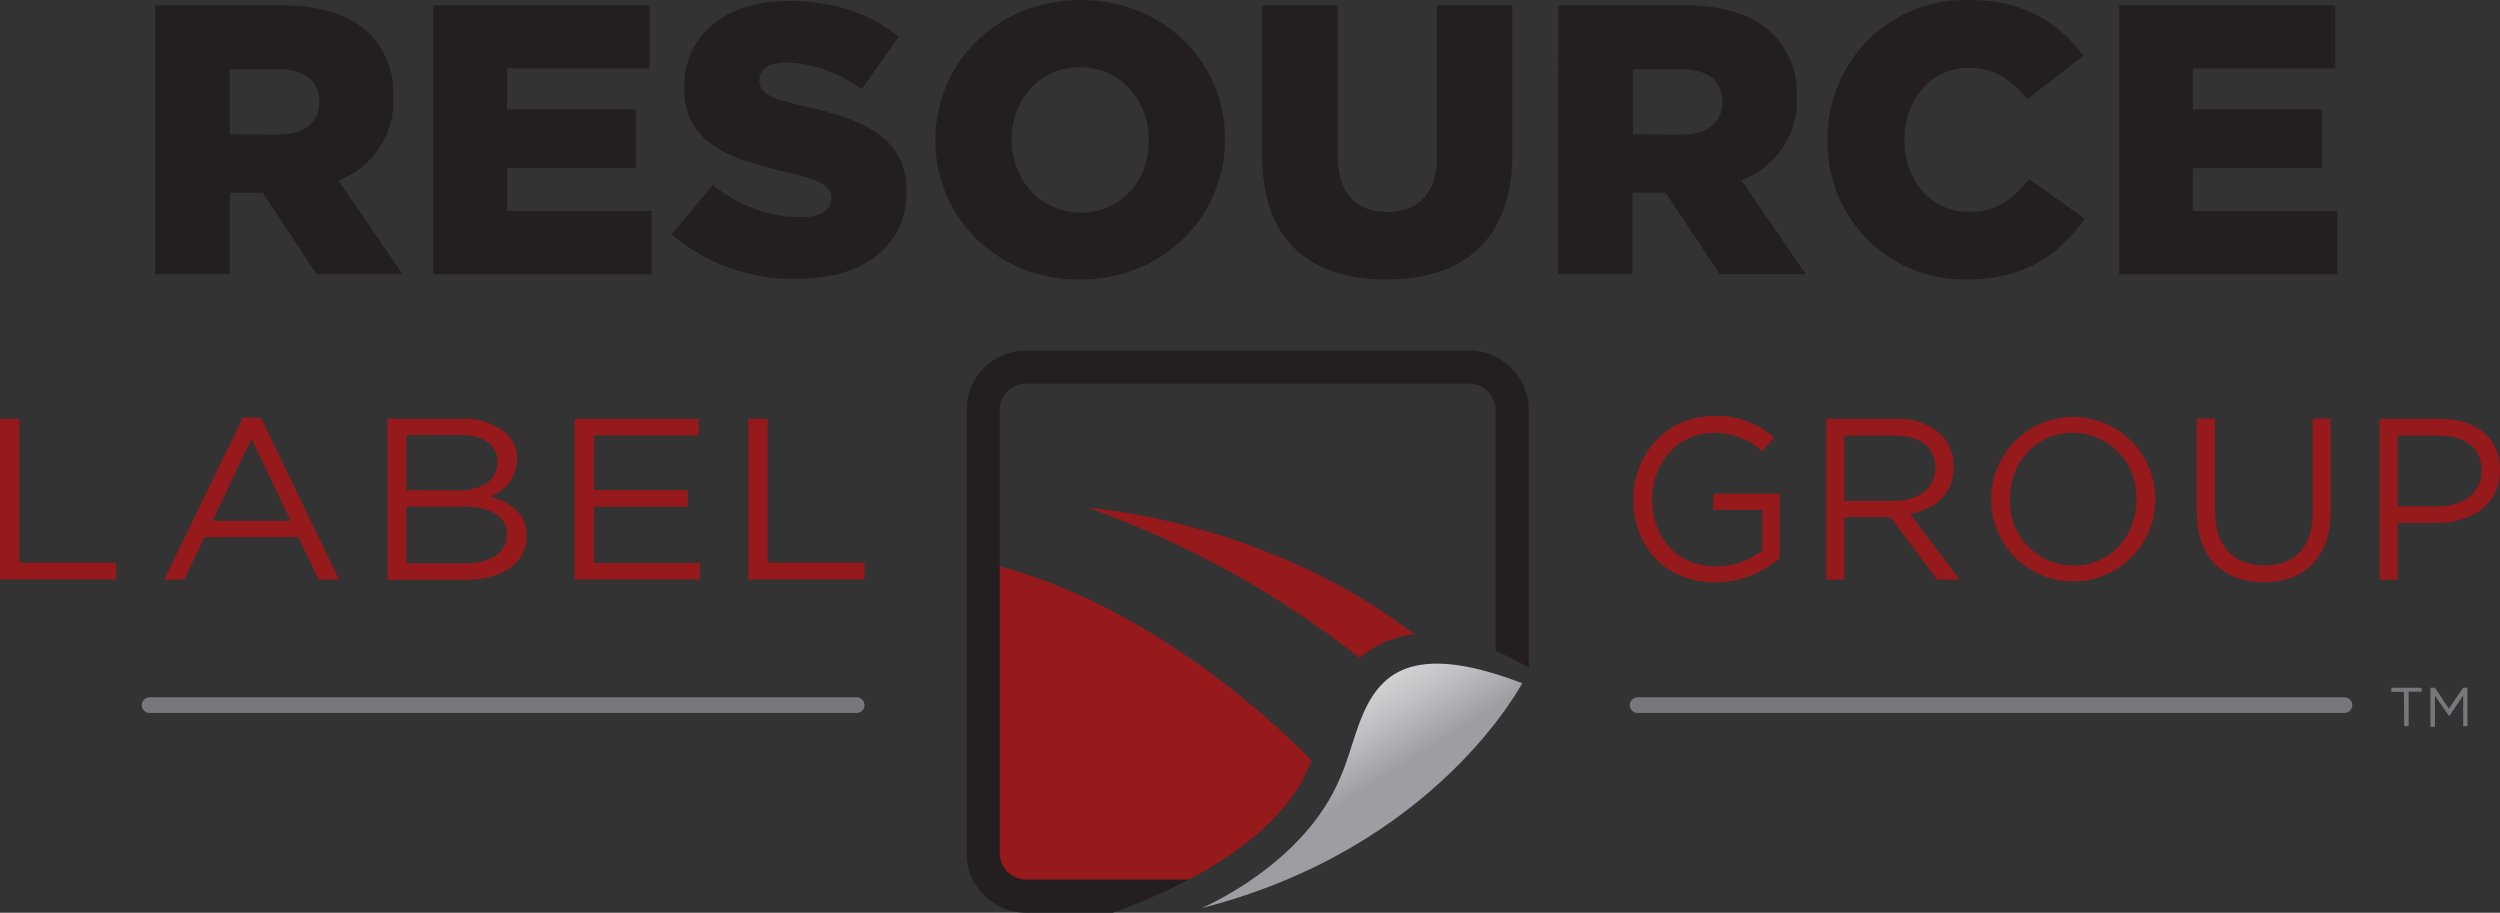 <svg xmlns="http://www.w3.org/2000/svg" xmlns:xlink="http://www.w3.org/1999/xlink" viewBox="0 0 319.9 116.79"><rect x="0" y="0" width="319.9" height="116.79" fill="#333333" stroke="none"/><defs><style>.cls-1{fill:#231f20;}.cls-2{fill:#96191c;}.cls-3{fill:#77787b;}.cls-4{fill:url(#linear-gradient);}</style><linearGradient id="linear-gradient" x1="312.76" y1="26.42" x2="321.67" y2="45.18" gradientTransform="matrix(1.03, -0.11, 0.11, 1.07, -162.63, 88.66)" gradientUnits="userSpaceOnUse"><stop offset="0" stop-color="#eeeeef"/><stop offset="0.2" stop-color="#e9e9ea"/><stop offset="0.44" stop-color="#dadadc"/><stop offset="0.7" stop-color="#c1c2c5"/><stop offset="0.98" stop-color="#9fa1a4"/><stop offset="1" stop-color="#9c9ea1"/></linearGradient></defs><title>RLG Corp Logo</title><g id="Layer_2" data-name="Layer 2"><g id="Logo"><path class="cls-1" d="M19.87.69H36.13c5.26,0,8.9,1.37,11.21,3.68a10.78,10.78,0,0,1,3,8v.09A10.9,10.9,0,0,1,43.31,23.1l8.21,12h-11L33.63,24.67H29.4V35.09H19.87ZM35.74,17.2c3.2,0,5.11-1.57,5.11-4.08V13c0-2.75-2-4.12-5.16-4.12H29.4v8.3Z"/><path class="cls-1" d="M55.45.69H83.12V8.75H64.89V14H81.4v7.52H64.89V27H83.37v8.11H55.45Z"/><path class="cls-1" d="M85.92,30l5.31-6.34a17.85,17.85,0,0,0,11.16,4.13c2.6,0,4-.89,4-2.36v-.1c0-1.47-1.13-2.21-5.85-3.34-7.32-1.67-13-3.74-13-10.76v-.1c0-6.39,5.06-11,13.31-11,5.85,0,10.42,1.57,14.16,4.57l-4.77,6.73A16.86,16.86,0,0,0,100.62,8c-2.31,0-3.44.93-3.44,2.21v.1c0,1.57,1.18,2.26,6,3.34C111,15.38,116,17.94,116,24.38v.1c0,7-5.55,11.2-13.91,11.2A24.16,24.16,0,0,1,85.92,30Z"/><path class="cls-1" d="M119.69,18v-.1C119.69,8,127.65,0,138.27,0s18.48,7.91,18.48,17.79v.1c0,9.88-8,17.89-18.58,17.89S119.69,27.87,119.69,18ZM147,18v-.1c0-5-3.53-9.29-8.79-9.29s-8.75,4.23-8.75,9.19v.1c0,5,3.59,9.29,8.85,9.29S147,23,147,18Z"/><path class="cls-1" d="M161.52,20V.69h9.63V19.81c0,5,2.5,7.32,6.34,7.32s6.39-2.26,6.39-7.08V.69h9.63V19.76c0,11-6.34,16-16.12,16S161.52,30.77,161.52,20Z"/><path class="cls-1" d="M199.41.69h16.27c5.25,0,8.89,1.37,11.2,3.68a10.74,10.74,0,0,1,3.05,8v.09a10.9,10.9,0,0,1-7.08,10.62l8.21,12h-11l-6.93-10.42h-4.23V35.09h-9.53ZM215.28,17.2c3.2,0,5.11-1.57,5.11-4.08V13c0-2.75-2-4.12-5.16-4.12h-6.29v8.3Z"/><path class="cls-1" d="M233.86,18v-.1A17.63,17.63,0,0,1,252,0c7,0,11.55,3,14.59,7.13l-7.17,5.55c-2-2.41-4.23-4-7.52-4-4.82,0-8.21,4.13-8.21,9.14v.1c0,5.16,3.39,9.19,8.21,9.19,3.59,0,5.7-1.67,7.76-4.18L266.79,28c-3.24,4.48-7.62,7.77-15.19,7.77A17.47,17.47,0,0,1,233.86,18Z"/><path class="cls-1" d="M271.17.69h27.67V8.75H280.6V14h16.51v7.52H280.6V27h18.48v8.11H271.17Z"/><path class="cls-2" d="M0,53.59H2.48V72H14.87v2.14H0Z"/><path class="cls-2" d="M31.07,53.44h2.32l10,20.73H40.75l-2.58-5.44h-12l-2.6,5.44H21Zm6.12,13.2-5-10.49-5,10.49Z"/><path class="cls-2" d="M49.59,53.59H59a8.42,8.42,0,0,1,5.75,1.82,4.42,4.42,0,0,1,1.41,3.29v.06a5,5,0,0,1-3.49,4.77c2.61.73,4.72,2.14,4.72,5v.06c0,3.52-3.18,5.61-8,5.61H49.59Zm9,9.17c3,0,5.06-1.26,5.06-3.67V59c0-2-1.73-3.35-4.87-3.35H52v7.08Zm.88,9.32c3.33,0,5.4-1.38,5.4-3.67v-.06c0-2.23-2-3.53-5.84-3.53H52v7.26Z"/><path class="cls-2" d="M73.52,53.59h15.9v2.12H76v7H88v2.12H76v7.21H89.58v2.11H73.52Z"/><path class="cls-2" d="M95.75,53.59h2.49V72h12.38v2.14H95.75Z"/><path class="cls-2" d="M209,63.94v-.06c0-5.65,4.14-10.65,10.32-10.65A10.82,10.82,0,0,1,227,56l-1.5,1.76a8.76,8.76,0,0,0-6.26-2.35c-4.56,0-7.82,3.85-7.82,8.44v.06c0,4.91,3.14,8.56,8.14,8.56a9.65,9.65,0,0,0,5.94-2.06V65.26h-6.26V63.17h8.5v8.21a12.51,12.51,0,0,1-8.27,3.14C213,74.52,209,69.82,209,63.94Z"/><path class="cls-2" d="M233.7,53.59h8.85a8.08,8.08,0,0,1,5.85,2.06A5.68,5.68,0,0,1,250,59.7v.06c0,3.41-2.35,5.41-5.59,6l6.33,8.41h-2.86l-6-8H236v8H233.7Zm8.65,10.5c3.08,0,5.29-1.59,5.29-4.24v-.06c0-2.53-1.94-4.06-5.26-4.06H236v8.36Z"/><path class="cls-2" d="M254.79,63.94v-.06a10.5,10.5,0,1,1,21-.06s0,0,0,.06a10.5,10.5,0,1,1-21,.06Zm18.58,0v-.06a8.18,8.18,0,0,0-8.11-8.5c-4.71,0-8.06,3.77-8.06,8.44v.06a8.18,8.18,0,0,0,8.12,8.5C270,72.38,273.37,68.61,273.37,63.94Z"/><path class="cls-2" d="M281.11,65.56v-12h2.32V65.41c0,4.44,2.35,6.94,6.29,6.94s6.21-2.3,6.21-6.79v-12h2.32V65.38c0,6-3.44,9.12-8.58,9.12S281.11,71.38,281.11,65.56Z"/><path class="cls-2" d="M304.49,53.59h7.7c4.65,0,7.71,2.47,7.71,6.52v.06c0,4.44-3.71,6.74-8.09,6.74h-5v7.26h-2.32Zm7.41,11.2c3.41,0,5.65-1.82,5.65-4.53V60.2c0-2.94-2.21-4.47-5.53-4.47h-5.21v9.06Z"/><path class="cls-3" d="M109.62,91.23H19.14a1,1,0,0,1,0-2h90.48a1,1,0,0,1,0,2Z"/><path class="cls-3" d="M300,91.23H209.55a1,1,0,0,1,0-2H300a1,1,0,0,1,0,2Z"/><path class="cls-2" d="M181,81.18C161.85,66.46,139.29,65,139.29,65A123.27,123.27,0,0,1,174,84.2,12.11,12.11,0,0,1,181,81.18Z"/><path class="cls-2" d="M167.82,97.28c-9.91-10-25.31-21.5-41.91-25.31v38.69a6,6,0,0,0,.84,2.82,4.93,4.93,0,0,0,4.2,1.67h15.67C154.44,111.85,164.66,106,167.82,97.28Z"/><path class="cls-1" d="M152.15,112.54H131.3a3.37,3.37,0,0,1-3.37-3.37V52.47a3.37,3.37,0,0,1,3.37-3.37H188a3.37,3.37,0,0,1,3.37,3.37V83.28a42.83,42.83,0,0,1,4.26,2.16v-33A7.64,7.64,0,0,0,188,44.85H131.3a7.63,7.63,0,0,0-7.62,7.62v56.7a7.63,7.63,0,0,0,7.62,7.62h11.09A74.34,74.34,0,0,0,152.15,112.54Z"/><path class="cls-4" d="M153.75,116.2s13.17-5.52,17.78-16.78c3.26-7.23,2.63-19.89,23.25-12C194.78,87.39,183.85,108.53,153.75,116.2Z"/><path class="cls-3" d="M307.6,88.53H306V88h3.87v.51h-1.66v4.41h-.56Z"/><path class="cls-3" d="M311,88h.57l1.79,2.68L315.18,88h.56v4.92h-.55V89l-1.79,2.64h0L311.57,89v4H311Z"/></g></g></svg>